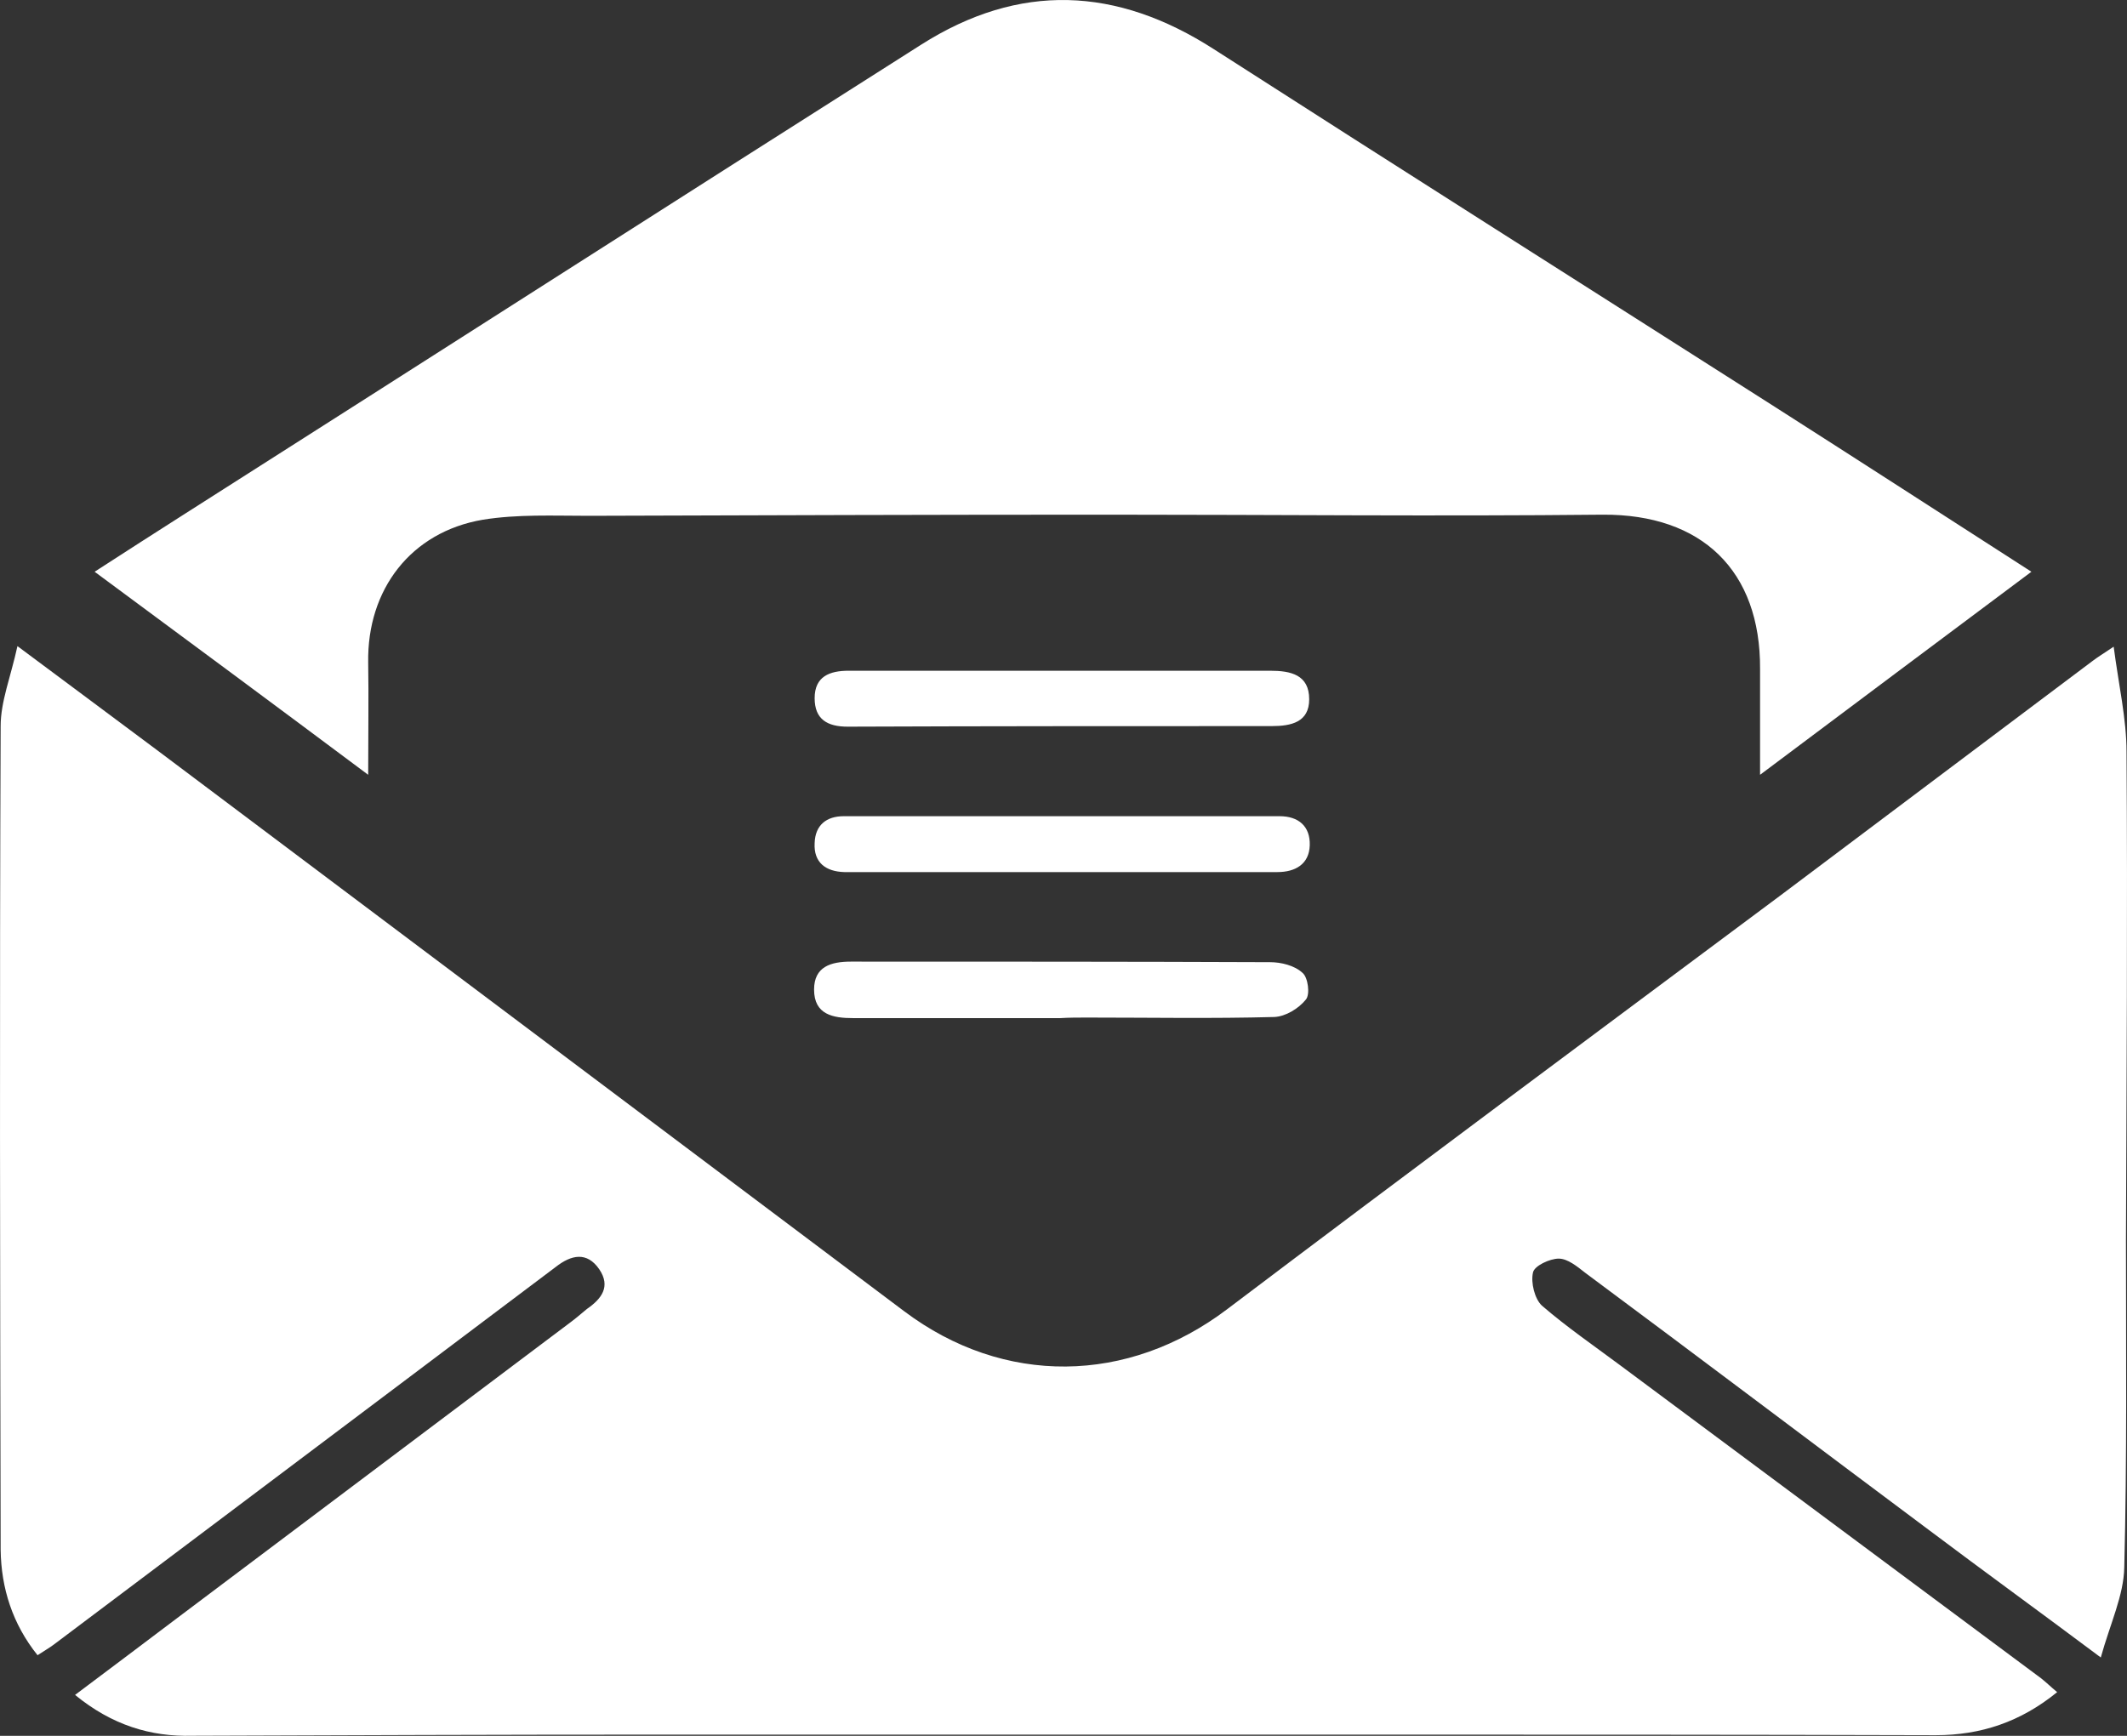 <svg width="49" height="40" viewBox="0 0 49 40" fill="none" xmlns="http://www.w3.org/2000/svg">
<rect x="0" y="0" width="49" height="40" fill="#333333" stroke="none"/>
<path d="M1.729 39.057C2.567 38.426 3.327 37.859 4.075 37.291C7.09 35.023 10.106 32.754 13.122 30.486C13.264 30.383 13.393 30.267 13.521 30.163C13.857 29.931 14.076 29.648 13.805 29.248C13.521 28.836 13.161 28.913 12.8 29.197C11.794 29.957 10.776 30.718 9.771 31.478C6.923 33.618 4.087 35.758 1.239 37.897C1.136 37.975 1.02 38.039 0.865 38.142C0.286 37.42 0.028 36.595 0.015 35.719C0.002 29.403 -0.011 23.061 0.015 16.732C0.015 16.165 0.247 15.598 0.402 14.889C1.574 15.765 2.605 16.526 3.636 17.299C9.372 21.605 15.094 25.91 20.829 30.215C23.123 31.942 25.984 31.904 28.278 30.163C32.505 26.967 36.758 23.809 41.011 20.638C43.408 18.833 45.819 17.029 48.216 15.224C48.319 15.147 48.422 15.082 48.693 14.902C48.809 15.791 48.989 16.565 48.989 17.325C49.015 21.076 48.989 24.84 48.976 28.591C48.976 31.104 49.002 33.618 48.937 36.118C48.925 36.763 48.615 37.407 48.396 38.194C46.966 37.124 45.703 36.209 44.452 35.268C41.81 33.296 39.168 31.298 36.514 29.326C36.333 29.184 36.114 29.003 35.908 29.003C35.702 29.003 35.341 29.171 35.315 29.326C35.263 29.558 35.354 29.931 35.521 30.086C36.088 30.576 36.707 31.001 37.312 31.452C40.547 33.863 43.782 36.26 47.017 38.671C47.133 38.761 47.236 38.864 47.391 38.993C46.553 39.676 45.638 39.985 44.594 39.985C40.174 39.972 35.753 39.972 31.332 39.972C25.907 39.972 20.481 39.972 15.055 39.972C11.511 39.972 7.98 39.985 4.435 39.998C3.469 40.024 2.58 39.753 1.729 39.057Z" fill="white"/>
<path d="M46.798 13.175C44.71 14.734 42.699 16.242 40.547 17.854C40.547 16.939 40.547 16.178 40.547 15.418C40.56 13.149 39.207 11.847 36.925 11.86C33.124 11.899 29.334 11.86 25.533 11.86C21.537 11.86 17.555 11.873 13.56 11.886C12.748 11.886 11.923 11.847 11.124 11.976C9.461 12.259 8.456 13.587 8.482 15.263C8.495 16.075 8.482 16.887 8.482 17.854C6.342 16.255 4.306 14.747 2.18 13.175C2.914 12.698 3.584 12.272 4.268 11.834C9.938 8.225 15.57 4.616 21.215 1.033C23.483 -0.411 25.726 -0.308 27.968 1.136C32.26 3.894 36.578 6.627 40.882 9.372C42.841 10.623 44.774 11.873 46.798 13.175Z" fill="white"/>
<path d="M24.464 20.096C22.943 20.096 21.422 20.096 19.901 20.096C19.747 20.096 19.605 20.096 19.45 20.096C19.025 20.084 18.741 19.877 18.767 19.426C18.78 19.014 19.038 18.808 19.437 18.808C22.788 18.808 26.126 18.808 29.477 18.808C29.915 18.808 30.186 19.04 30.173 19.478C30.16 19.916 29.838 20.096 29.426 20.096C27.763 20.096 26.113 20.096 24.464 20.096Z" fill="white"/>
<path d="M24.425 23.461C22.839 23.461 21.254 23.461 19.656 23.461C19.192 23.461 18.754 23.383 18.754 22.803C18.754 22.275 19.14 22.159 19.605 22.159C22.826 22.159 26.049 22.159 29.258 22.172C29.515 22.172 29.825 22.249 30.005 22.417C30.134 22.52 30.186 22.919 30.082 23.035C29.915 23.242 29.618 23.422 29.361 23.435C27.93 23.474 26.487 23.448 25.043 23.448C24.85 23.448 24.631 23.448 24.425 23.461Z" fill="white"/>
<path d="M24.502 15.456C26.087 15.456 27.672 15.456 29.257 15.456C29.734 15.456 30.16 15.546 30.16 16.114C30.16 16.642 29.747 16.732 29.296 16.732C26.035 16.732 22.788 16.732 19.527 16.745C19.063 16.745 18.767 16.578 18.767 16.088C18.767 15.585 19.115 15.456 19.553 15.456C21.202 15.456 22.852 15.456 24.502 15.456Z" fill="white"/>
</svg>
